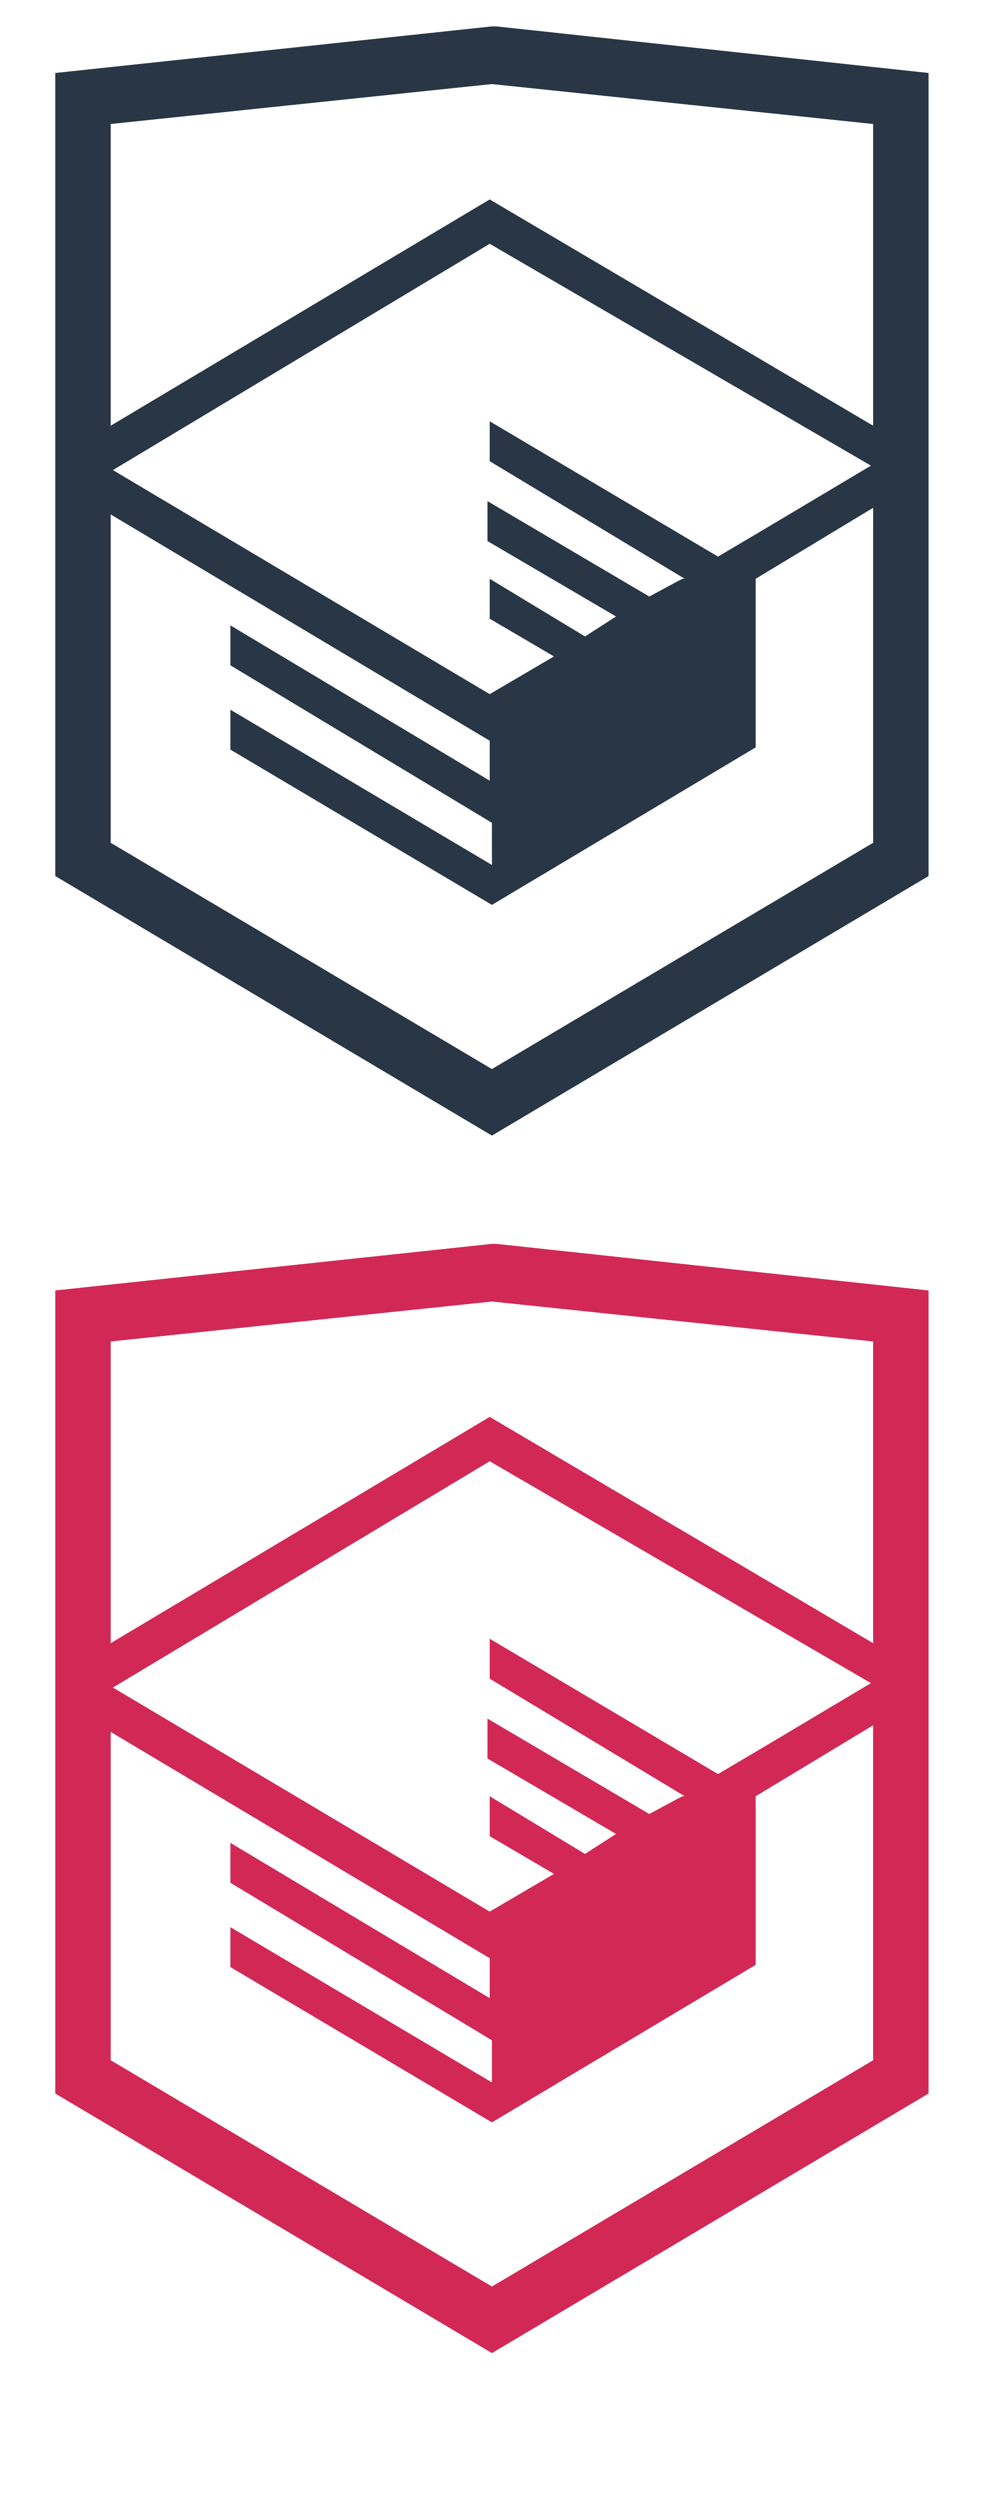 <?xml version="1.0"?>
<!--Icons from directory ""-->
<svg xmlns="http://www.w3.org/2000/svg" width="29" height="72" viewBox="0 0 29 76"><svg width="29" viewBox="9 9 43 43" height="36" id="htmlacademy-hover" y="0"><path d="m30.2 5h-0.2l-19.7 2.1v36.2l19.7 11.7 19.7-11.7v-36.2l-19.5-2.1zm17 36.8l-17.2 10.2-17.2-10.2v-14.8l17.1 10.2v1.8l-11.7-7v1.8l11.8 7.1v1.9l-11.8-7v1.8l11.8 7 11.9-7.1v-7.6l5.3-3.2v15.1zm-0.1-17l-4.7 2.8-2.2 1.3-10.3-6.1v1.8l8.8 5.3h-0.1l-0.2 0.1-1.3 0.7-7.3-4.3v1.8l5.8 3.4-1.4 0.9-4.3-2.6v1.8l2.9 1.7-2.9 1.7-17-10.1 17-10.2 17.2 10zm0.1-1.8l-17.3-10.2-17.1 10.2v-13.6l17.2-1.8 17.2 1.8v13.6z" fill="#283645"/></svg><svg width="29" viewBox="9 8 43 42" height="36" id="htmlacademy" y="36"><path d="m30.2 5h-0.2l-19.7 2.1v36.2l19.7 11.7 19.7-11.7v-36.2l-19.5-2.1zm17 36.8l-17.2 10.2-17.2-10.2v-14.8l17.1 10.2v1.8l-11.7-7v1.8l11.8 7.1v1.9l-11.8-7v1.8l11.8 7 11.9-7.1v-7.6l5.3-3.2v15.1zm-0.1-17l-4.7 2.8-2.2 1.3-10.3-6.1v1.8l8.8 5.3h-0.1l-0.2 0.1-1.3 0.7-7.3-4.3v1.8l5.8 3.4-1.4 0.9-4.3-2.6v1.8l2.9 1.7-2.9 1.7-17-10.1 17-10.2 17.2 10zm0.1-1.8l-17.3-10.2-17.1 10.2v-13.6l17.2-1.8 17.2 1.8v13.6z" fill="#d22856"/></svg></svg>
